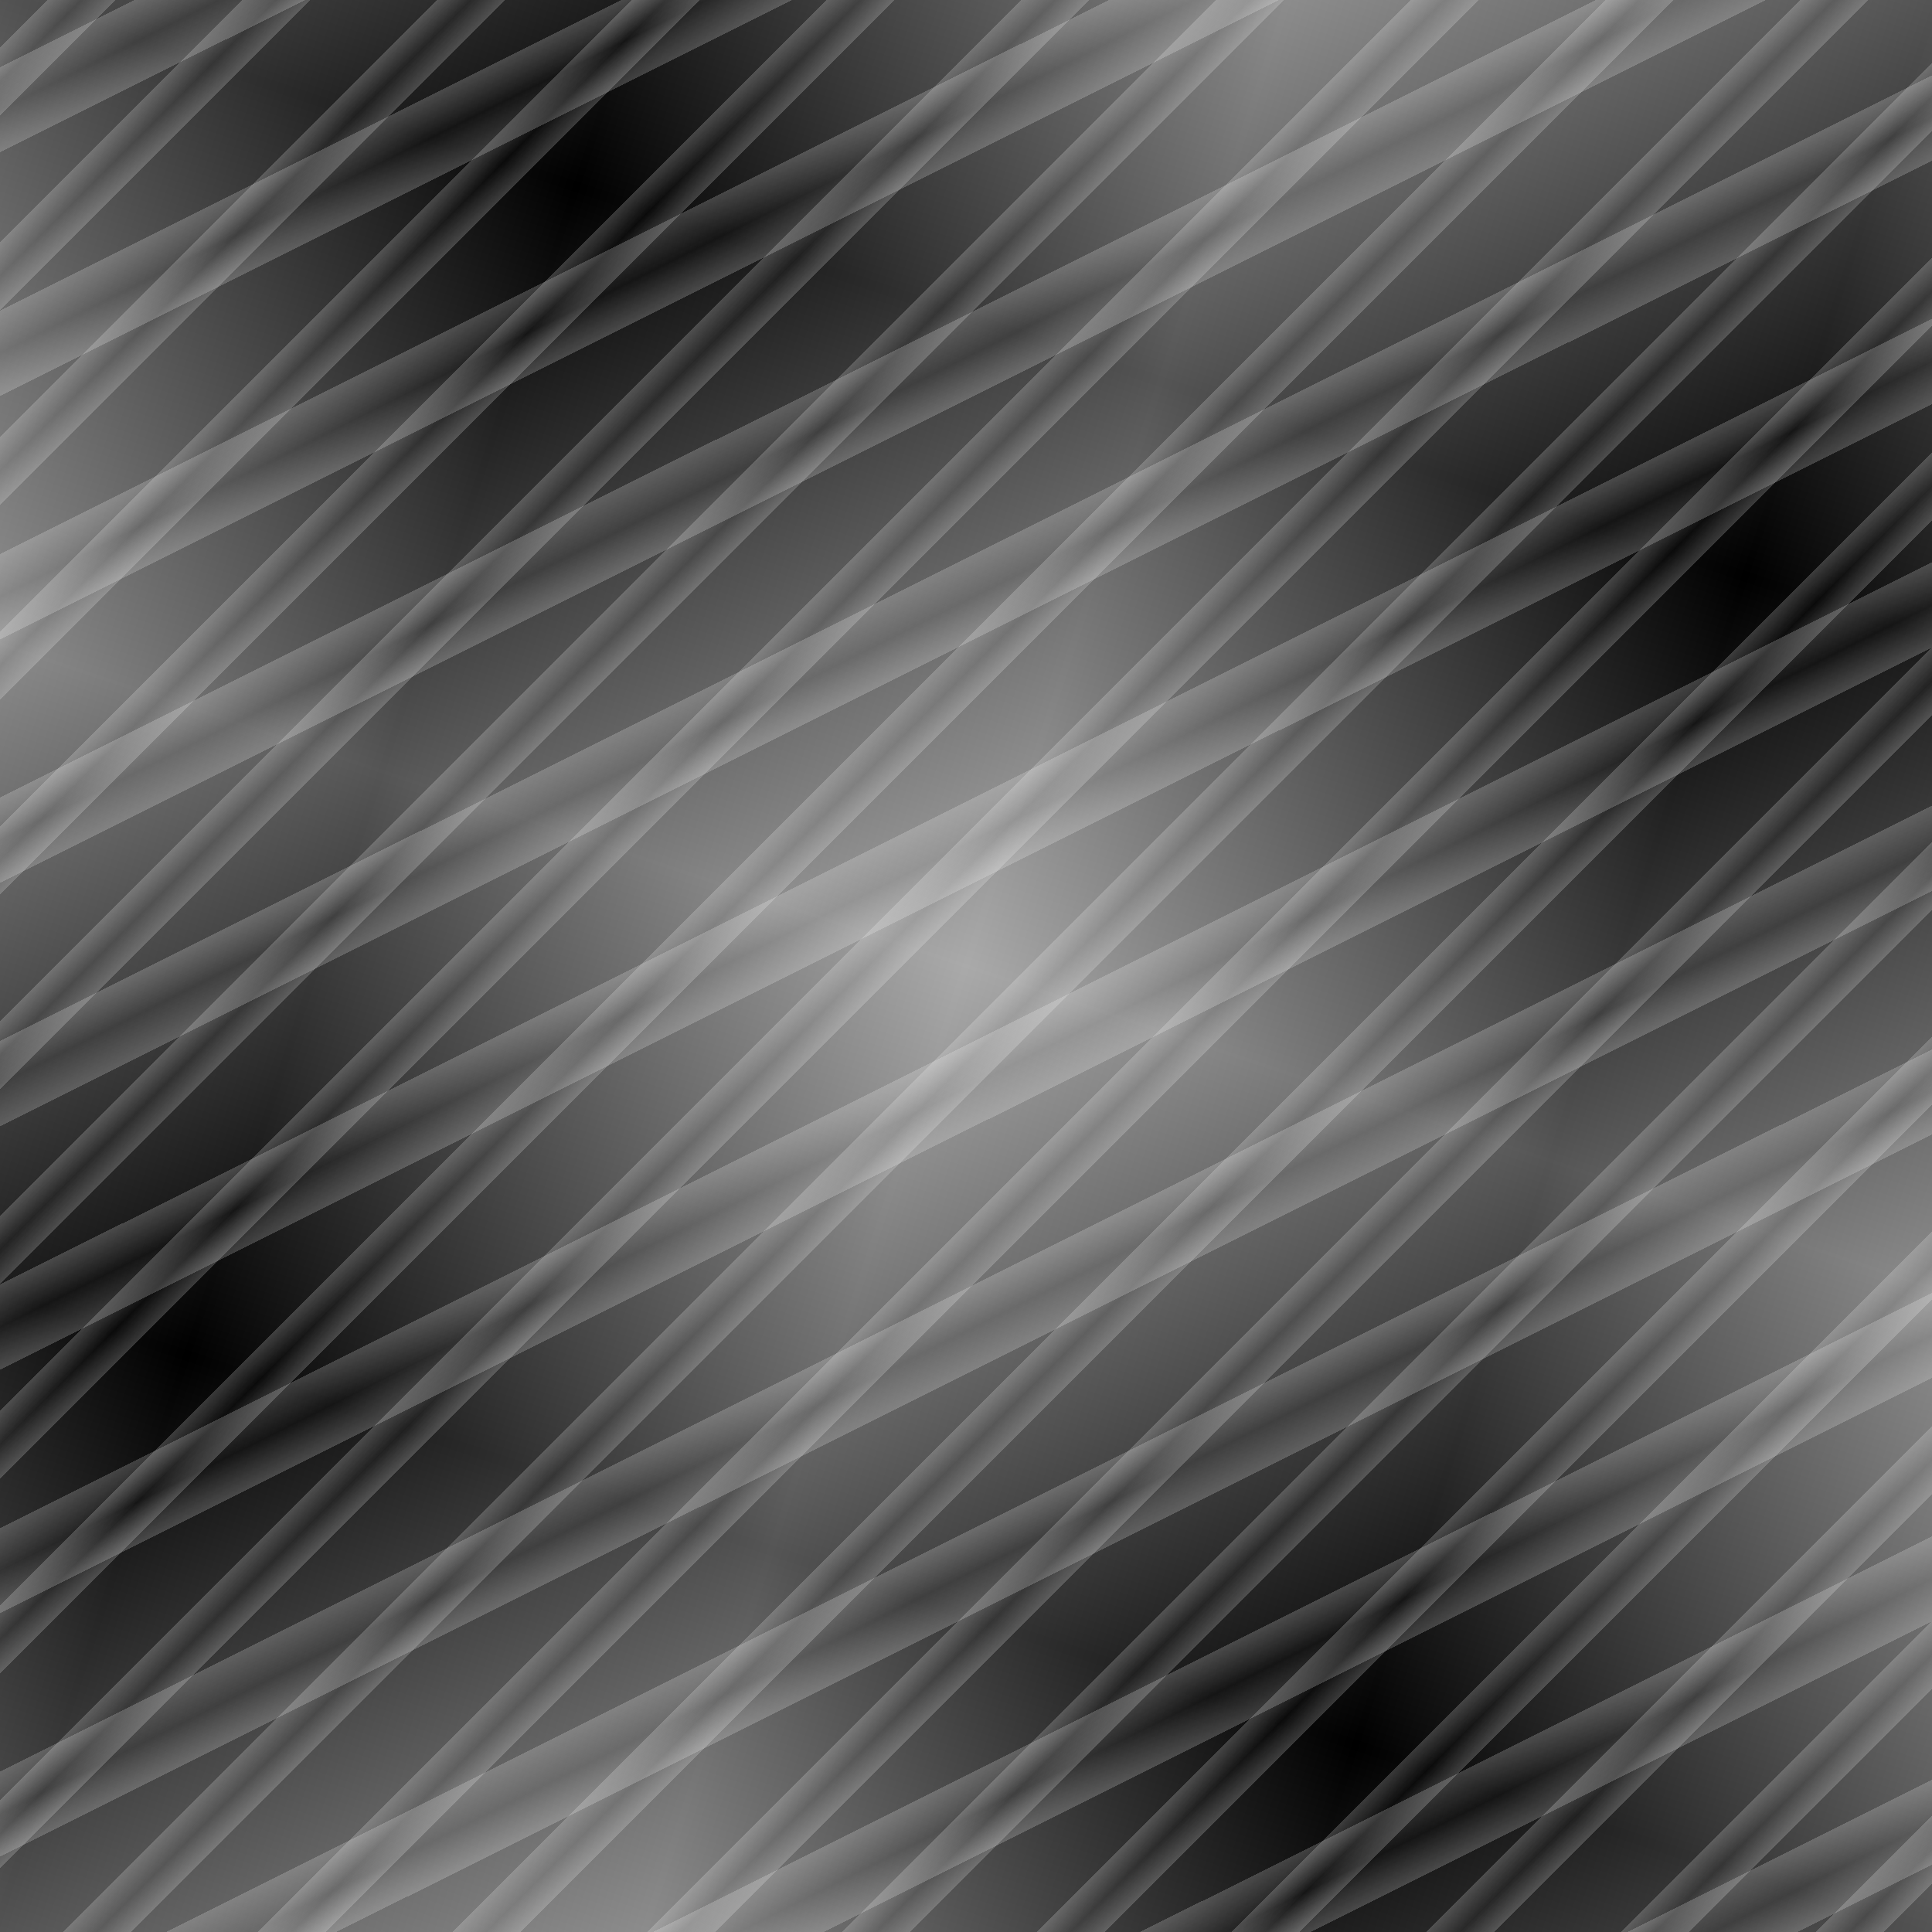 <?xml version="1.0" encoding="UTF-8" standalone="no"?>
<svg
   version="1.1"
   viewBox="0 0 512 512"
   width="512"
   height="512"
   xmlns:xlink="http://www.w3.org/1999/xlink"
   xmlns="http://www.w3.org/2000/svg"
   xmlns:svg="http://www.w3.org/2000/svg" >
  <rect x="0" y="0" width="512" height="512" fill="#808080" stroke="none"/>
  <defs>
<linearGradient id="linearGradient1381">
  <stop style="stop-color:#ffffff;stop-opacity:0" offset="0.000" />
  <stop style="stop-color:#ffffff;stop-opacity:1" offset="0.350" />
  <stop style="stop-color:#999999;stop-opacity:0" offset="0.350" />
  <stop style="stop-color:#777777;stop-opacity:0" offset="1.000" />
</linearGradient>
<linearGradient
   xlink:href="#linearGradient1381"
   x1="0.025"
   y1="0.025"
   x2="0"
   y2="0"
   spreadMethod="reflect"
   id="linearGradient1382">
</linearGradient>
<linearGradient
   xlink:href="#linearGradient1381"
   x1="0.025"
   y1="0.05"
   x2="0"
   y2="0"
   spreadMethod="reflect"
   id="linearGradient1379">
</linearGradient>
<linearGradient id="linearGradient1380"
   x1="0"
   y1="0"
   x2="0.3"
   y2="0.1"
   spreadMethod="reflect"> 
  <stop style="stop-color:#aaaaaa;stop-opacity:1" offset="0.000" />
  <stop style="stop-color:#000000;stop-opacity:1" offset="1.000" />
</linearGradient>

  </defs>

    <rect
     style="fill:url(#linearGradient1380);fill-opacity:1;fill-rule:evenodd;stroke-width:0"
     width="512"
     height="512"
     x="0"
     y="0"
     transform="rotate(90 256 256)" />
    <rect
     style="fill:url(#linearGradient1380);fill-opacity:0.5;fill-rule:evenodd;stroke-width:0"
     width="512"
     height="512"
     x="0"
     y="0" />
  <rect
     style="fill:url(#linearGradient1379);fill-opacity:0.2;fill-rule:evenodd;stroke-width:0"
     width="512"
     height="512"
     x="0"
     y="0" />
  <rect
     style="fill:url(#linearGradient1379);fill-opacity:0.2;fill-rule:evenodd;stroke-width:0.957"
     transform="rotate(90)"
     width="512"
     height="512"
     x="0"
     y="-512" />
  <rect
     style="fill:url(#linearGradient1382);fill-opacity:0.2;fill-rule:evenodd;stroke-width:0"
     width="512"
     height="512"
     x="0"
     y="0" />
  <rect
     style="fill:url(#linearGradient1382);fill-opacity:0.2;fill-rule:evenodd;stroke-width:0.957"
     transform="rotate(90)"
     width="512"
     height="512"
     x="0"
     y="-512" />

</svg>
